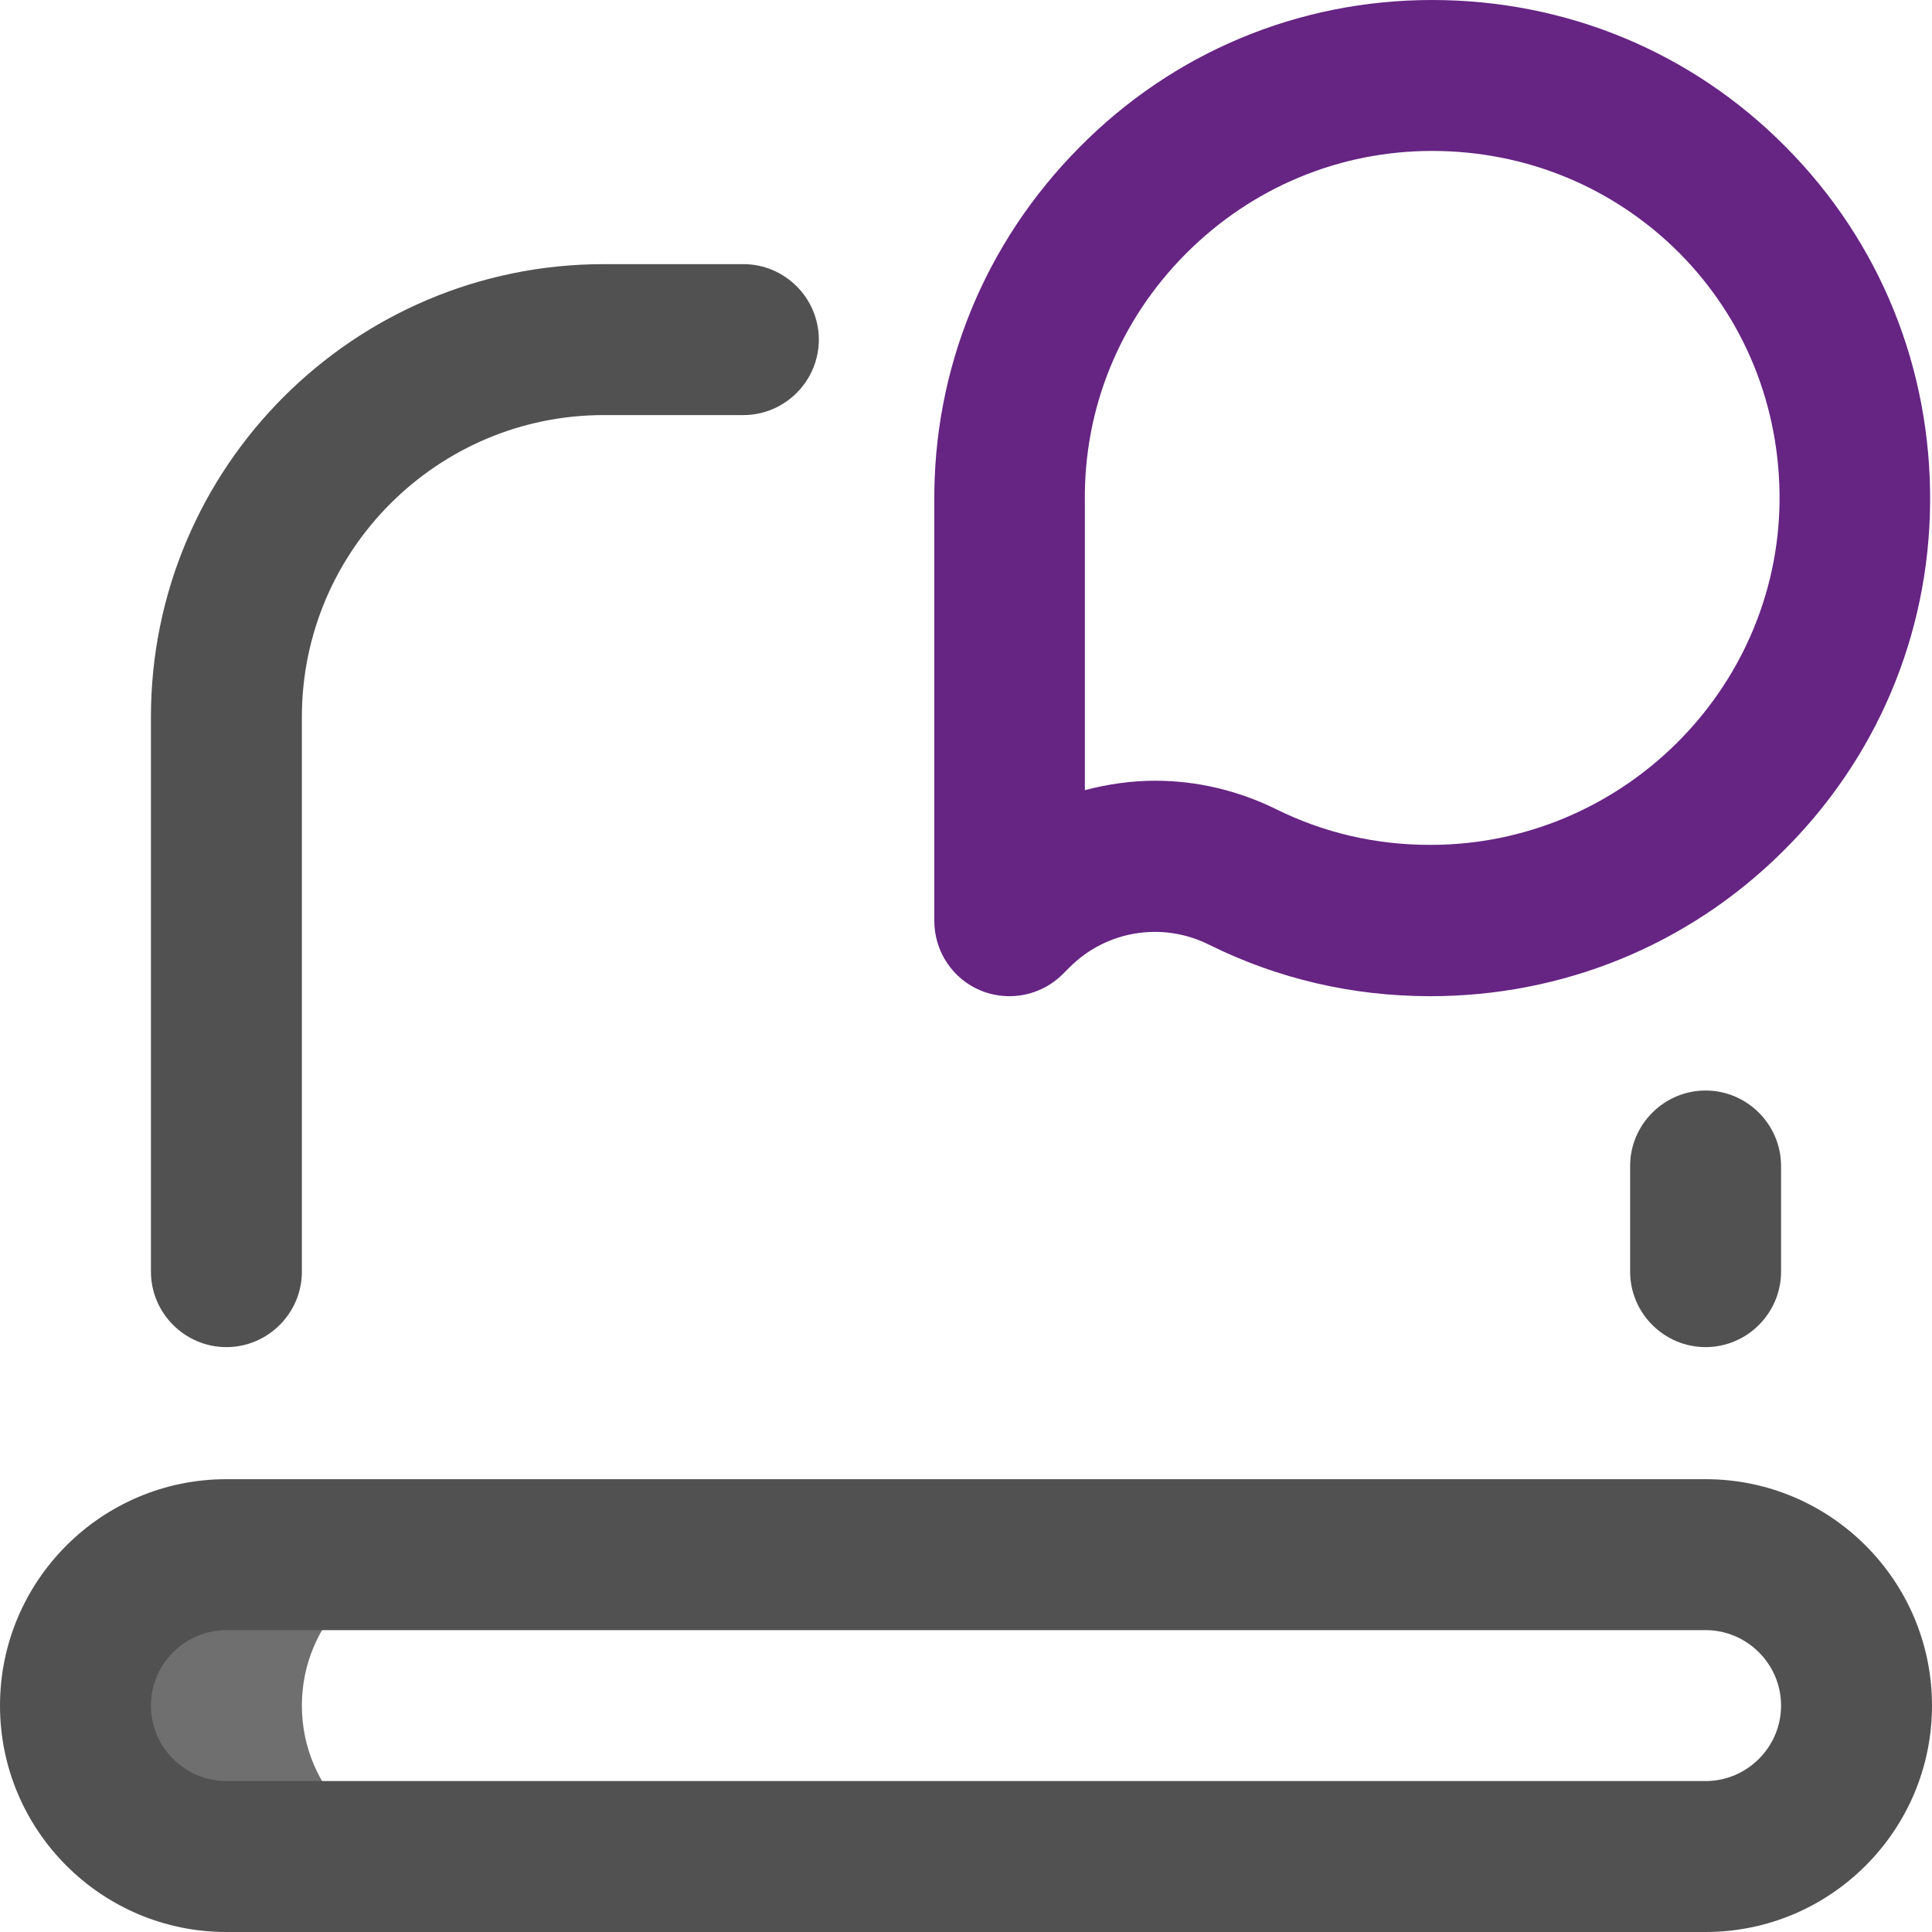 <?xml version="1.0" encoding="utf-8"?>
<!-- Generator: Adobe Illustrator 25.1.0, SVG Export Plug-In . SVG Version: 6.00 Build 0)  -->
<svg version="1.1" id="Layer_1" xmlns="http://www.w3.org/2000/svg" xmlns:xlink="http://www.w3.org/1999/xlink" x="0px" y="0px"
	 viewBox="0 0 512 512" style="enable-background:new 0 0 512 512;" xml:space="preserve">
<style type="text/css">
	.st0{fill:#6F6F6F;}
	.st1{fill:#515151;}
	.st2{fill:#662483;}
</style>
<g>
	<path class="st0" d="M80,452c0-22.1,17.9-40,40-40H60c-22.1,0-40,17.9-40,40s17.9,40,40,40h60C97.9,492,80,474.1,80,452z"/>
	<path class="st1" d="M452,357c-11,0-20-9-20-20v-28c0-11,9-20,20-20s20,9,20,20v28C472,348,463,357,452,357z M80,337V190
		c0-44.1,35.9-80,80-80h37c11,0,20-9,20-20s-9-20-20-20h-37C93.8,70,40,123.8,40,190v147c0,11,9,20,20,20S80,348,80,337z M512,452
		c0-33.1-26.9-60-60-60H60c-33.1,0-60,26.9-60,60s26.9,60,60,60h392C485.1,512,512,485.1,512,452z M452,432c11,0,20,9,20,20
		s-9,20-20,20H60c-11,0-20-9-20-20s9-20,20-20H452z"/>
	<path class="st2" d="M267.5,264c-2.6,0-5.2-0.5-7.6-1.5c-7.5-3.1-12.3-10.4-12.3-18.5l0-110.8c-0.3-35.4,13.3-68.7,38.3-94
		C310.8,13.9,344.1,0,379.5,0c35.6,0,68.9,13.8,93.8,39c25,25.2,38.5,58.7,38.2,94.3c-0.3,35.1-14.3,68-39.3,92.6
		c-24.9,24.6-58,38.1-93.1,38.1c0,0-0.1,0-0.1,0c-20.6,0-40.4-4.6-58.7-13.7c-12.3-6.1-27.1-3.7-36.8,6l-1.8,1.8
		C277.8,262,272.7,264,267.5,264L267.5,264z M306.1,206.9c10.9,0,21.8,2.5,32,7.5c12.7,6.3,26.4,9.5,40.9,9.5c0,0,0.1,0,0.1,0
		c50.5,0,92-40.9,92.5-91.1c0.2-24.9-9.2-48.3-26.6-65.8C427.6,49.6,404.4,40,379.5,40c-24.6,0-47.8,9.7-65.3,27.3
		c-17.5,17.6-27,40.9-26.7,65.6c0,0.1,0,0.1,0,0.2l0,76.3C293.6,207.8,299.8,206.9,306.1,206.9L306.1,206.9z"/>
</g>
</svg>
